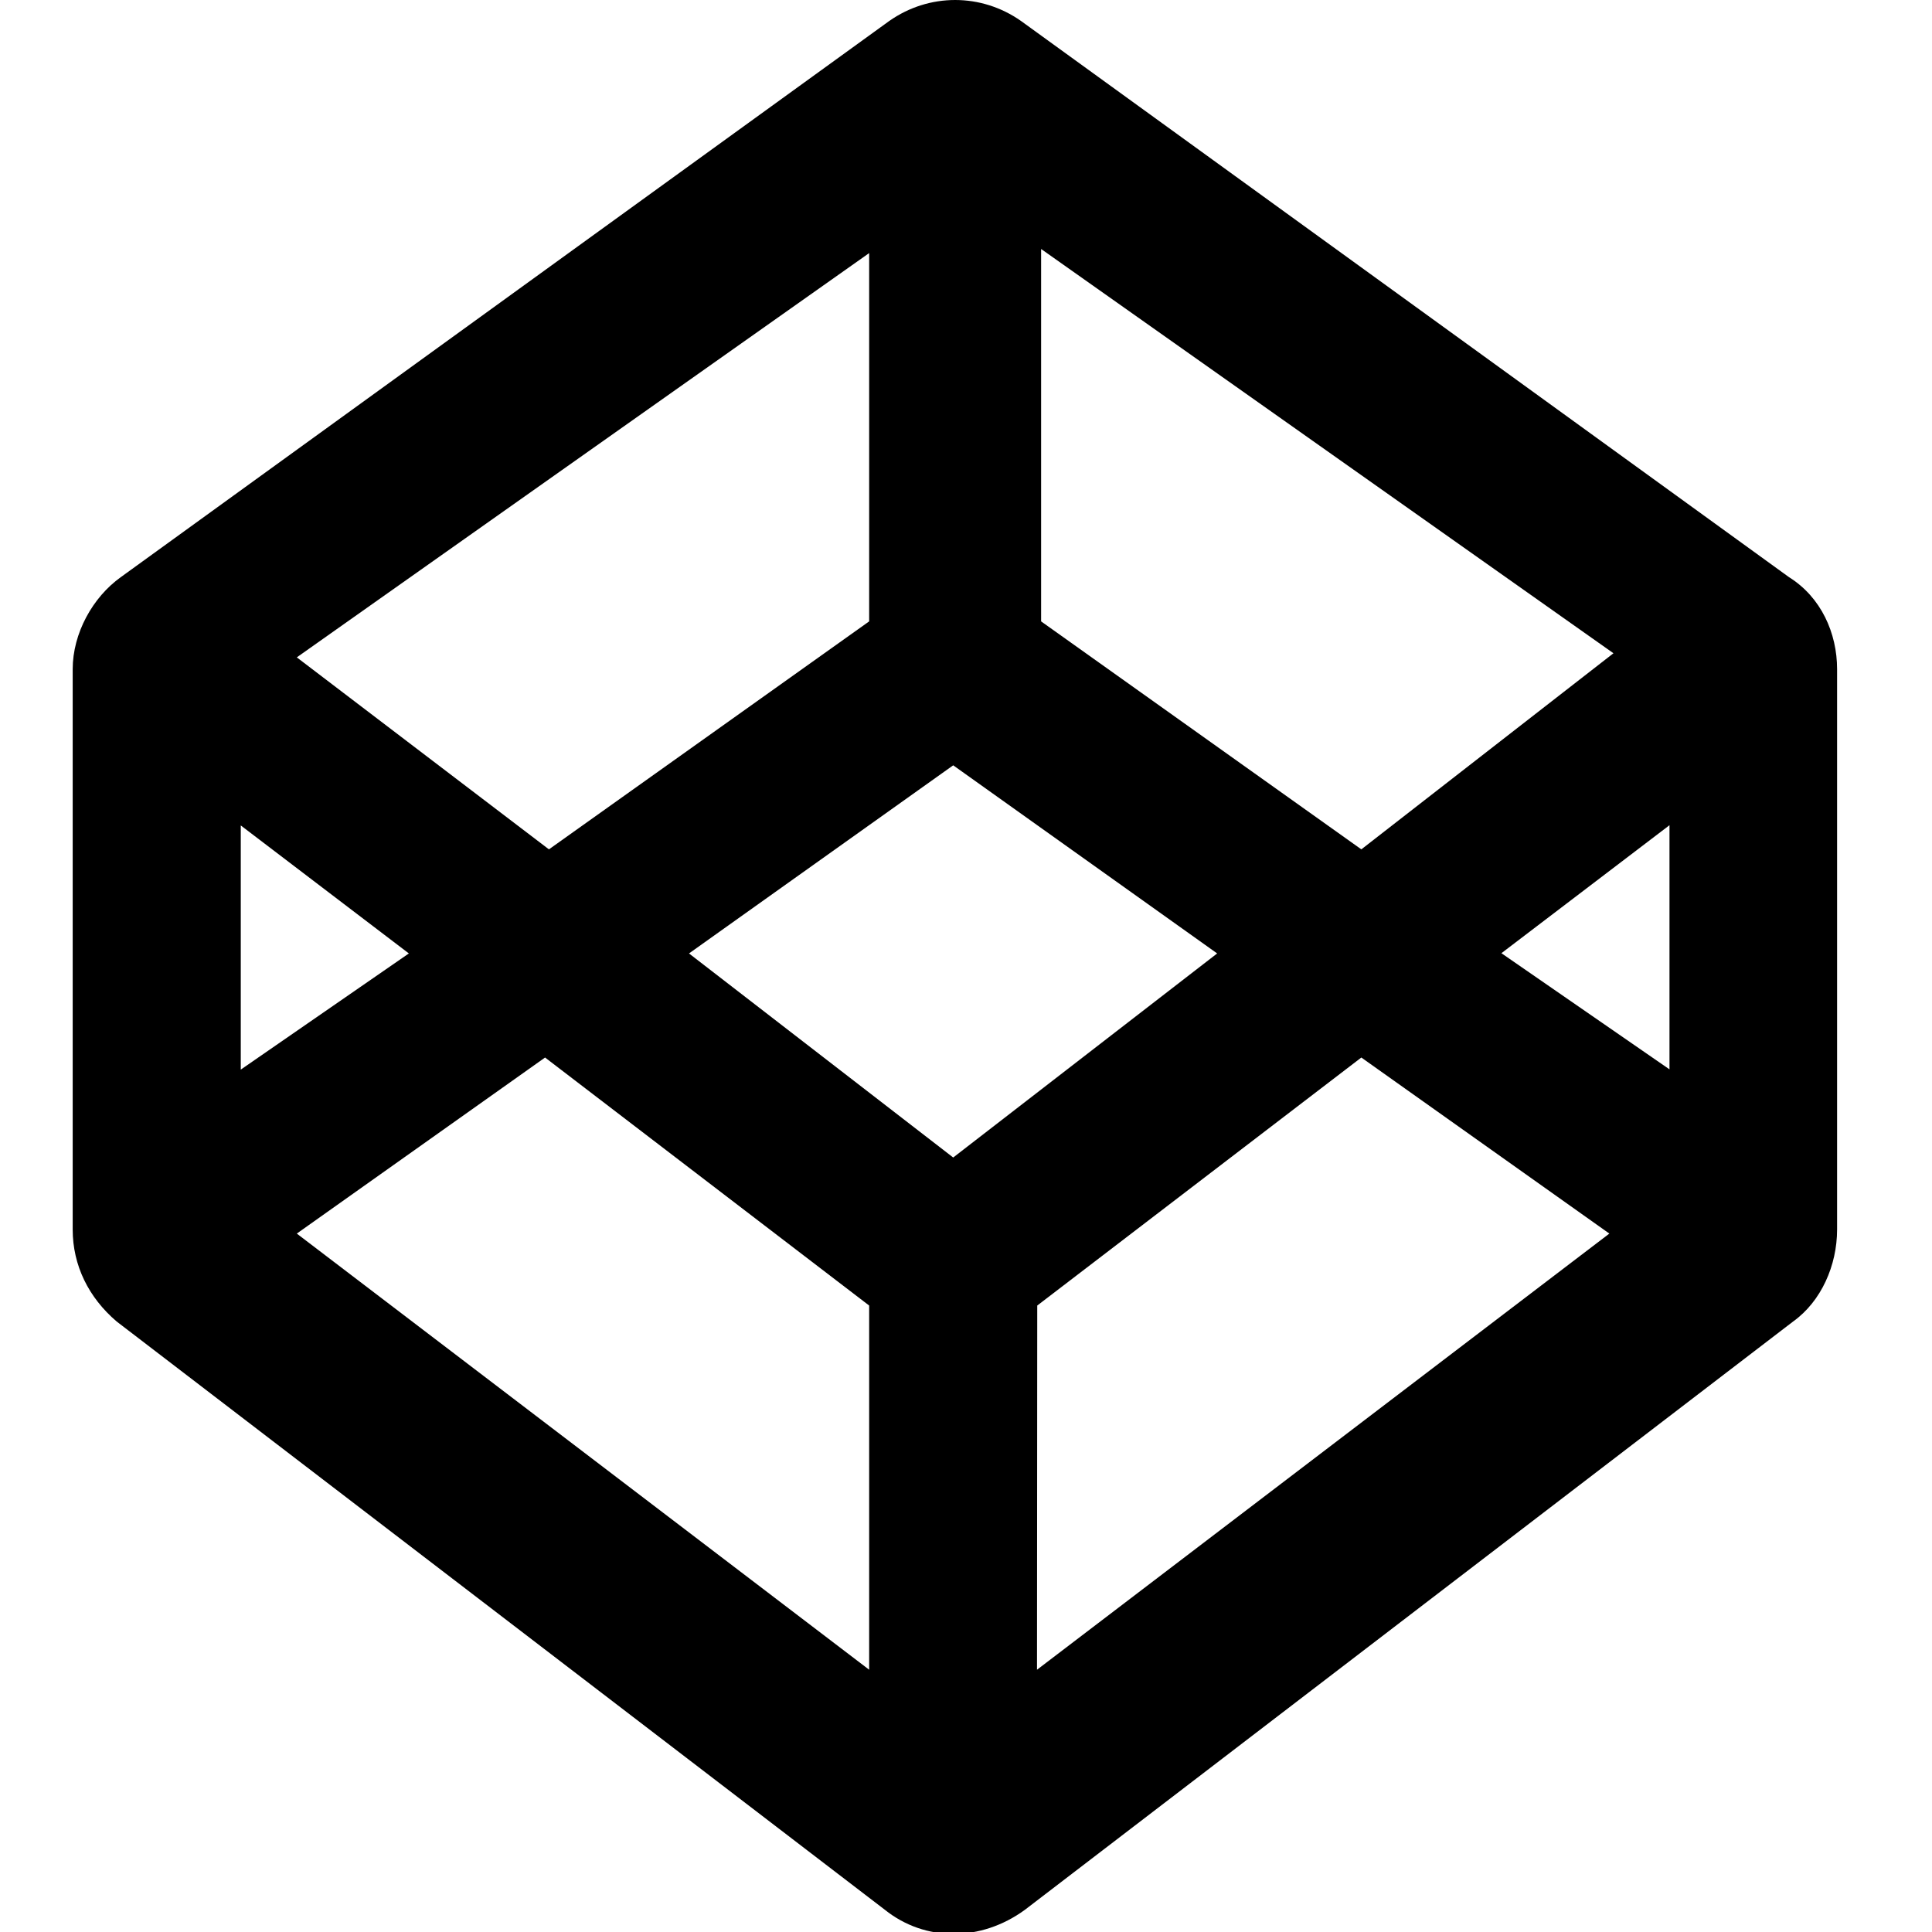 <?xml version="1.0" encoding="utf-8"?>
<!-- Generator: Adobe Illustrator 23.1.0, SVG Export Plug-In . SVG Version: 6.00 Build 0)  -->
<svg version="1.1" id="Layer_1" xmlns="http://www.w3.org/2000/svg" xmlns:xlink="http://www.w3.org/1999/xlink" x="0px" y="0px"
	 width="800px" height="800px" viewBox="0 0 800 800" style="enable-background:new 0 0 800 800;" xml:space="preserve">
<title>codepen</title>
<path d="M691.3,442.8l-69.6-48.1l69.6-53V442.8z M563.7,351.7l-132.6-94.4V103.1l237,167.4L563.7,351.7L563.7,351.7z M394.7,479.3
	l-109.4-84.5l109.4-77.9L504,394.8L394.7,479.3z M359.9,257.3l-132.6,94.4l-104.4-79.5l237-167.4V257.3z M99.7,341.8l69.6,53
	l-69.6,48.1V341.8z M225.7,437.9l134.2,102.7v150.8l-237-180.6L225.7,437.9L225.7,437.9z M429.5,540.6l134.2-102.7l102.7,72.9
	l-237,180.6L429.5,540.6L429.5,540.6z M368.2,8.7L50,239c-11.6,8.3-19.9,23.2-19.9,38.1v232c0,14.9,6.6,28.2,18.2,38.1l318.1,243.6
	c16.6,13.3,39.8,13.3,58,0l318.1-243.6c11.6-8.3,18.2-23.2,18.2-38.1v-232c0-14.9-6.6-29.8-19.9-38.1L422.8,8.7
	C406.3-2.9,384.7-2.9,368.2,8.7L368.2,8.7z"/>
</svg>
